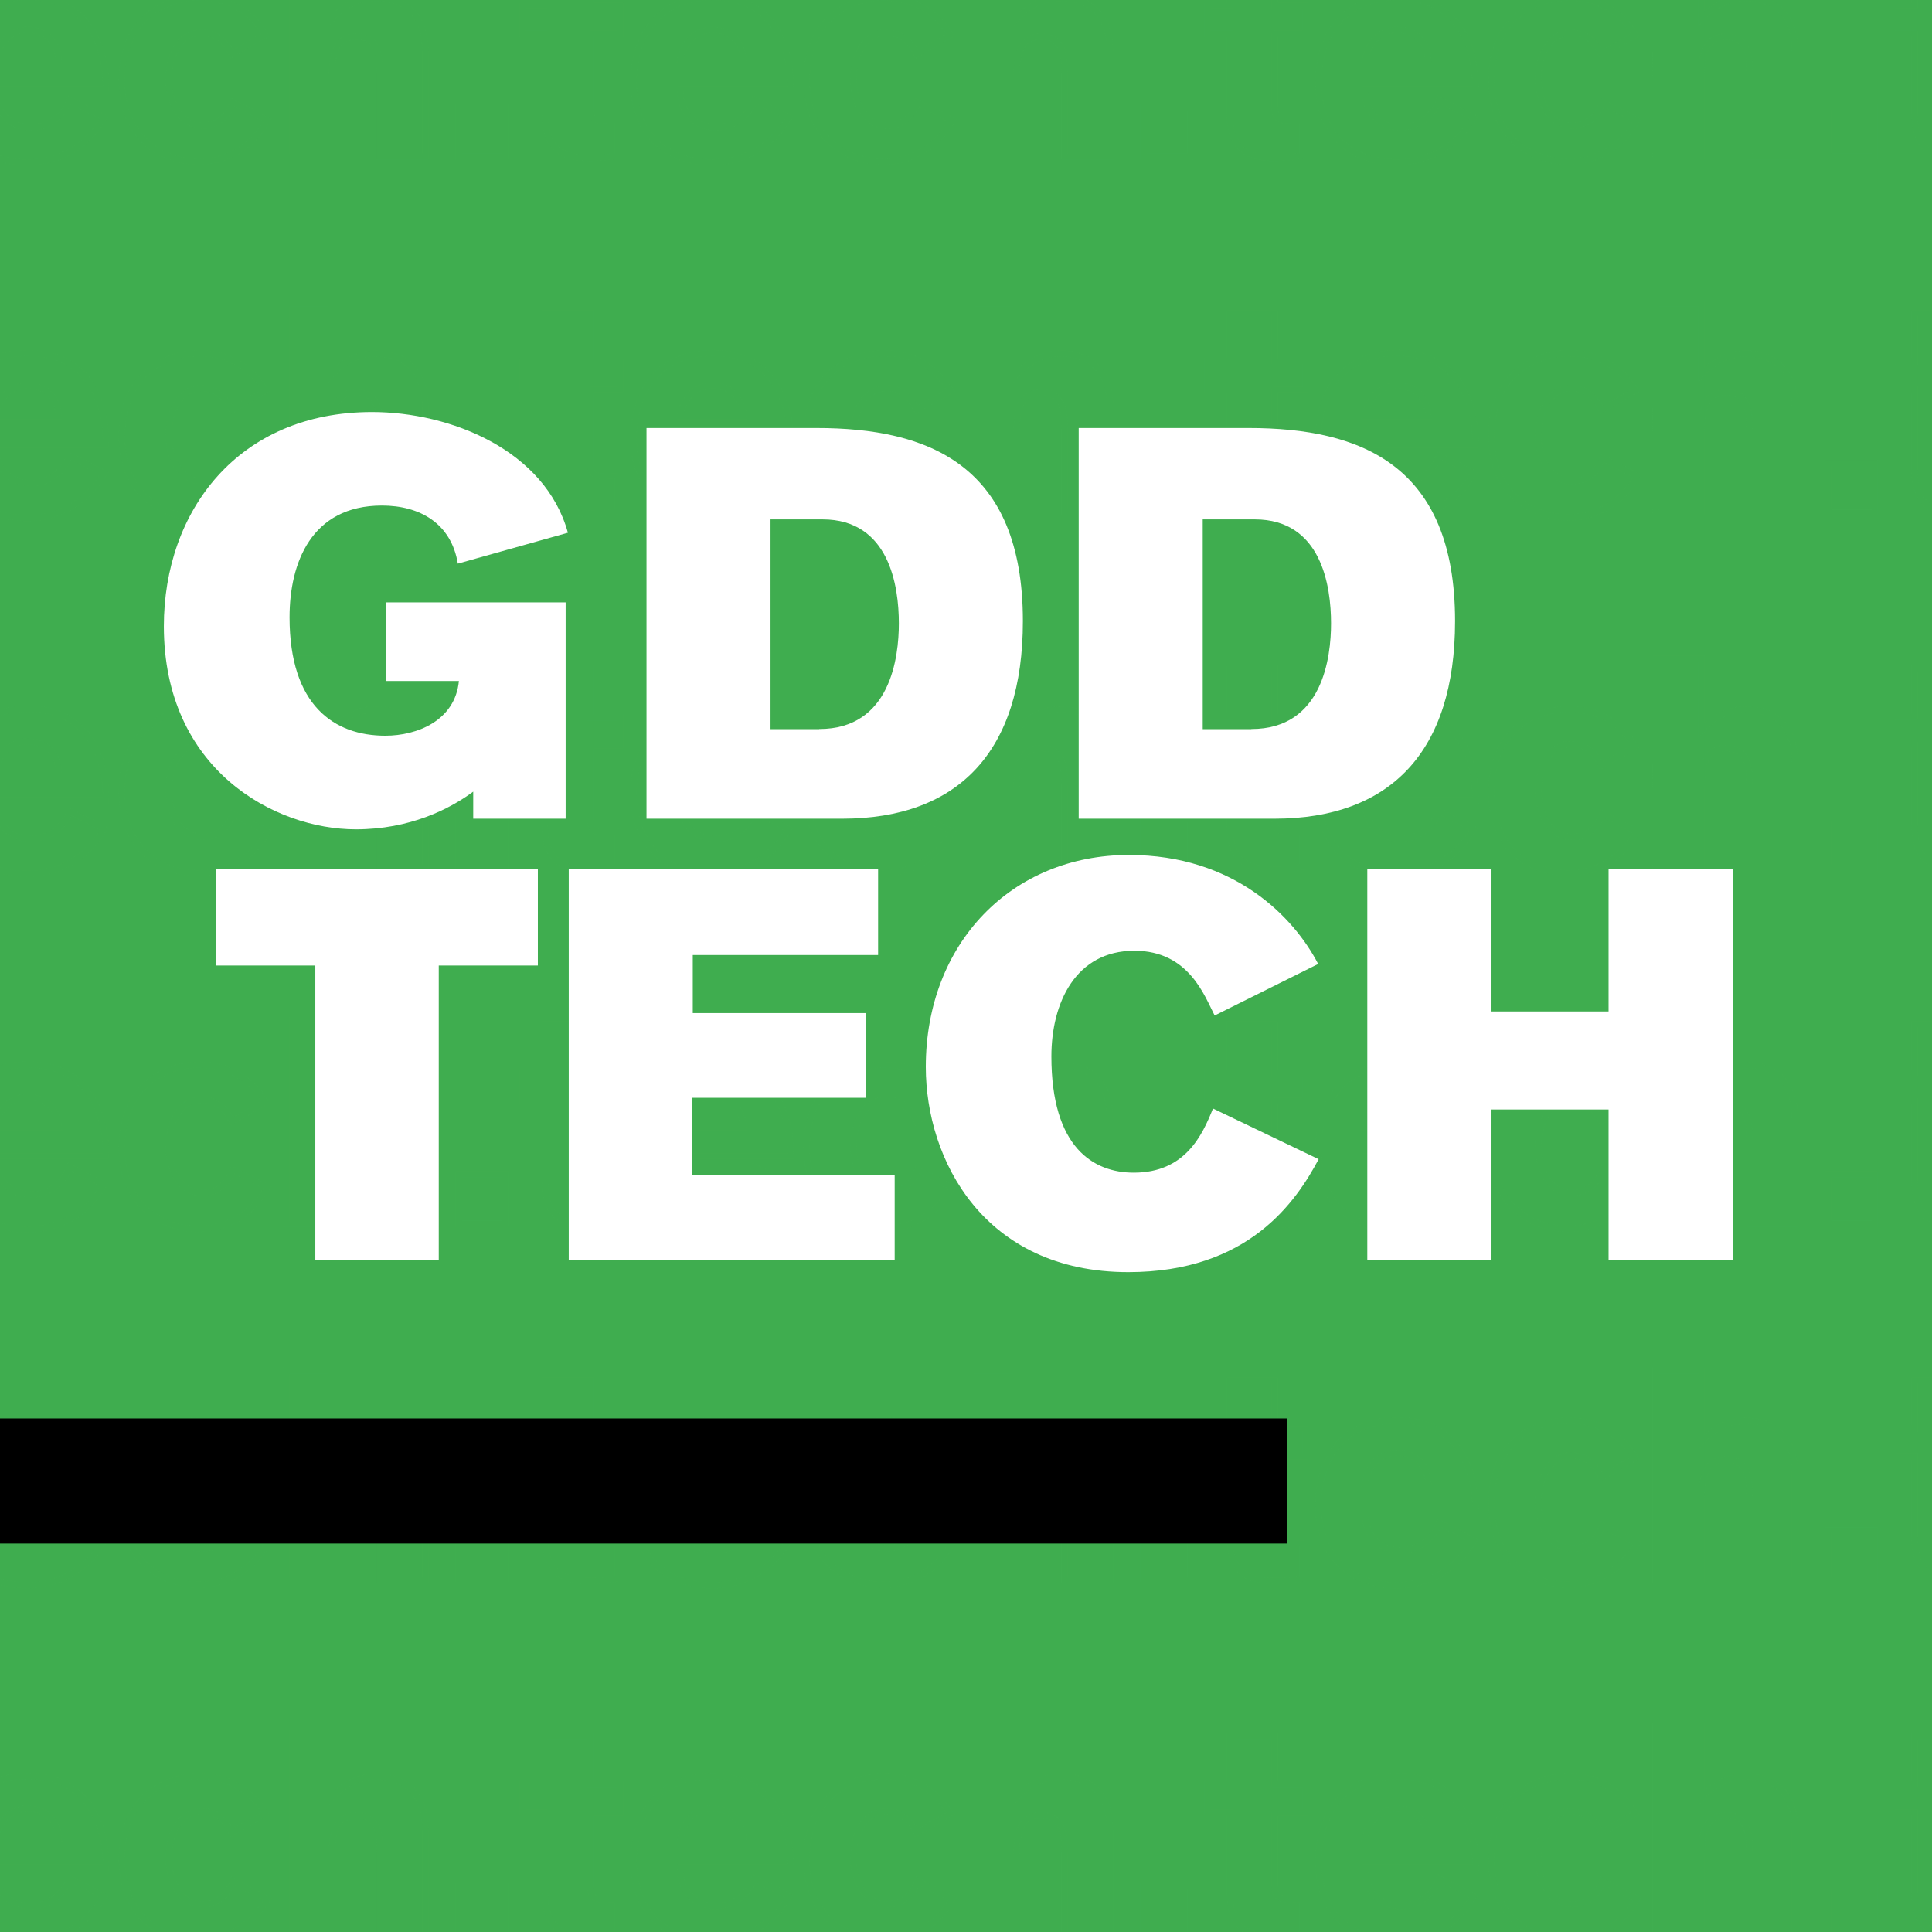 <?xml version="1.0" encoding="utf-8"?>
<!-- Generator: Adobe Illustrator 25.0.1, SVG Export Plug-In . SVG Version: 6.00 Build 0)  -->
<svg version="1.1" id="Layer_1" xmlns="http://www.w3.org/2000/svg" xmlns:xlink="http://www.w3.org/1999/xlink" x="0px" y="0px"
	 viewBox="0 0 162 162" style="enable-background:new 0 0 162 162;" xml:space="preserve">
<style type="text/css">
	.st0{fill:#3FAD4F;}
	.st1{opacity:0.5;}
	.st2{fill:none;stroke:#3FAD4F;stroke-width:0.5;stroke-miterlimit:10;}
	.st3{fill:#FFFFFF;}
</style>
<rect x="-2.07" y="-2.07" class="st0" width="166.14" height="166.14"/>
<g class="st1">
	<path class="st2" d="M-18.99,13.14V8.99h3.93v4.15H-18.99z"/>
	<path class="st2" d="M-7.95,2.82v6.21c0,0.87,0.4,1.07,0.99,1.07c0.27,0,1.34-0.02,1.34-0.02v2.96c-0.25,0.05-1.02,0.2-2.41,0.2
		c-2.09,0-3.7-0.65-3.7-3.68V2.8h-1.89V0.46h1.89v-4.05h3.78v4.08h2.54v2.34H-7.95z"/>
	<path class="st2" d="M-0.39,7.45V7.6c0,1.74,1.19,3.08,2.96,3.08c1.81,0,2.88-1.24,3.28-2.31l2.88,1.49
		c-1.47,2.46-3.78,3.75-6.46,3.75c-3.95,0-6.56-2.51-6.56-6.71c0-3.26,1.59-7.13,6.66-7.13c4.87,0,6.51,3.9,6.51,7.51v0.17H-0.39z
		 M4.93,5.06C4.88,3.62,3.91,2.5,2.34,2.5c-1.81,0-2.56,1.52-2.73,2.56H4.93z"/>
	<path class="st2" d="M22.43,10.08c-1.47,2.56-3.78,3.48-5.77,3.48c-3.03,0-6.44-1.94-6.44-6.81c0-5.19,3.58-6.96,6.51-6.96
		c1.17,0,3.73,0.25,5.54,3.13l-2.83,1.62c-0.35-0.72-1.04-1.81-2.54-1.81c-2.04,0-2.76,2.34-2.76,3.9c0,1.64,0.77,3.9,2.88,3.9
		c1.49,0,2.24-1.12,2.51-1.94L22.43,10.08z"/>
	<path class="st2" d="M31.85,13.14V6.13c0-1.34-0.07-3.06-1.96-3.06c-1.59,0-2.06,1.19-2.06,3.23v6.84h-3.83V-4.41h3.83v5.97
		c1.42-1.57,2.96-1.74,3.7-1.74c2.68,0,4.13,1.69,4.13,4.45v8.87H31.85z"/>
	<path class="st2" d="M38.44,13.14V8.99h3.93v4.15H38.44z"/>
	<path class="st2" d="M49.47,2.82v6.21c0,0.87,0.4,1.07,0.99,1.07c0.27,0,1.34-0.02,1.34-0.02v2.96c-0.25,0.05-1.02,0.2-2.41,0.2
		c-2.09,0-3.7-0.65-3.7-3.68V2.8h-1.89V0.46h1.89v-4.05h3.78v4.08h2.54v2.34H49.47z"/>
	<path class="st2" d="M57.03,7.45V7.6c0,1.74,1.19,3.08,2.96,3.08c1.81,0,2.88-1.24,3.28-2.31l2.88,1.49
		c-1.47,2.46-3.78,3.75-6.46,3.75c-3.95,0-6.56-2.51-6.56-6.71c0-3.26,1.59-7.13,6.66-7.13c4.87,0,6.51,3.9,6.51,7.51v0.17H57.03z
		 M62.35,5.06C62.3,3.62,61.33,2.5,59.77,2.5c-1.81,0-2.56,1.52-2.73,2.56H62.35z"/>
	<path class="st2" d="M79.85,10.08c-1.47,2.56-3.78,3.48-5.77,3.48c-3.03,0-6.44-1.94-6.44-6.81c0-5.19,3.58-6.96,6.51-6.96
		c1.17,0,3.73,0.25,5.54,3.13l-2.83,1.62c-0.35-0.72-1.04-1.81-2.54-1.81c-2.04,0-2.76,2.34-2.76,3.9c0,1.64,0.77,3.9,2.88,3.9
		c1.49,0,2.24-1.12,2.51-1.94L79.85,10.08z"/>
	<path class="st2" d="M89.27,13.14V6.13c0-1.34-0.07-3.06-1.96-3.06c-1.59,0-2.06,1.19-2.06,3.23v6.84h-3.83V-4.41h3.83v5.97
		c1.42-1.57,2.96-1.74,3.7-1.74c2.68,0,4.13,1.69,4.13,4.45v8.87H89.27z"/>
	<path class="st2" d="M95.86,13.14V8.99h3.93v4.15H95.86z"/>
	<path class="st2" d="M106.9,2.82v6.21c0,0.87,0.4,1.07,0.99,1.07c0.27,0,1.34-0.02,1.34-0.02v2.96c-0.25,0.05-1.02,0.2-2.41,0.2
		c-2.09,0-3.7-0.65-3.7-3.68V2.8h-1.89V0.46h1.89v-4.05h3.78v4.08h2.54v2.34H106.9z"/>
	<path class="st2" d="M114.45,7.45V7.6c0,1.74,1.19,3.08,2.96,3.08c1.81,0,2.88-1.24,3.28-2.31l2.88,1.49
		c-1.47,2.46-3.78,3.75-6.46,3.75c-3.95,0-6.56-2.51-6.56-6.71c0-3.26,1.59-7.13,6.66-7.13c4.87,0,6.51,3.9,6.51,7.51v0.17H114.45z
		 M119.77,5.06c-0.05-1.44-1.02-2.56-2.59-2.56c-1.81,0-2.56,1.52-2.73,2.56H119.77z"/>
	<path class="st2" d="M137.27,10.08c-1.47,2.56-3.78,3.48-5.77,3.48c-3.03,0-6.44-1.94-6.44-6.81c0-5.19,3.58-6.96,6.51-6.96
		c1.17,0,3.73,0.25,5.54,3.13l-2.83,1.62c-0.35-0.72-1.04-1.81-2.54-1.81c-2.04,0-2.76,2.34-2.76,3.9c0,1.64,0.77,3.9,2.88,3.9
		c1.49,0,2.24-1.12,2.51-1.94L137.27,10.08z"/>
	<path class="st2" d="M146.7,13.14V6.13c0-1.34-0.07-3.06-1.96-3.06c-1.59,0-2.06,1.19-2.06,3.23v6.84h-3.83V-4.41h3.83v5.97
		c1.42-1.57,2.96-1.74,3.7-1.74c2.68,0,4.13,1.69,4.13,4.45v8.87H146.7z"/>
	<path class="st2" d="M153.28,13.14V8.99h3.93v4.15H153.28z"/>
	<path class="st2" d="M164.32,2.82v6.21c0,0.87,0.4,1.07,0.99,1.07c0.27,0,1.34-0.02,1.34-0.02v2.96c-0.25,0.05-1.02,0.2-2.41,0.2
		c-2.09,0-3.7-0.65-3.7-3.68V2.8h-1.89V0.46h1.89v-4.05h3.78v4.08h2.54v2.34H164.32z"/>
	<path class="st2" d="M171.88,7.45V7.6c0,1.74,1.19,3.08,2.96,3.08c1.81,0,2.88-1.24,3.28-2.31L181,9.86
		c-1.47,2.46-3.78,3.75-6.46,3.75c-3.95,0-6.56-2.51-6.56-6.71c0-3.26,1.59-7.13,6.66-7.13c4.87,0,6.51,3.9,6.51,7.51v0.17H171.88z
		 M177.2,5.06c-0.05-1.44-1.02-2.56-2.59-2.56c-1.81,0-2.56,1.52-2.73,2.56H177.2z"/>
	<path class="st2" d="M194.7,10.08c-1.47,2.56-3.78,3.48-5.77,3.48c-3.03,0-6.44-1.94-6.44-6.81c0-5.19,3.58-6.96,6.51-6.96
		c1.17,0,3.73,0.25,5.54,3.13l-2.83,1.62c-0.35-0.72-1.04-1.81-2.54-1.81c-2.04,0-2.76,2.34-2.76,3.9c0,1.64,0.77,3.9,2.88,3.9
		c1.49,0,2.24-1.12,2.51-1.94L194.7,10.08z"/>
	<path class="st2" d="M204.12,13.14V6.13c0-1.34-0.07-3.06-1.96-3.06c-1.59,0-2.06,1.19-2.06,3.23v6.84h-3.83V-4.41h3.83v5.97
		c1.42-1.57,2.96-1.74,3.7-1.74c2.68,0,4.13,1.69,4.13,4.45v8.87H204.12z"/>
	<path class="st2" d="M-18.99,42.97v-4.15h3.93v4.15H-18.99z"/>
	<path class="st2" d="M-7.95,32.65v6.21c0,0.87,0.4,1.07,0.99,1.07c0.27,0,1.34-0.02,1.34-0.02v2.96c-0.25,0.05-1.02,0.2-2.41,0.2
		c-2.09,0-3.7-0.65-3.7-3.68v-6.76h-1.89v-2.34h1.89v-4.05h3.78v4.08h2.54v2.34H-7.95z"/>
	<path class="st2" d="M-0.39,37.28v0.15c0,1.74,1.19,3.08,2.96,3.08c1.81,0,2.88-1.24,3.28-2.31l2.88,1.49
		c-1.47,2.46-3.78,3.75-6.46,3.75c-3.95,0-6.56-2.51-6.56-6.71c0-3.26,1.59-7.13,6.66-7.13c4.87,0,6.51,3.9,6.51,7.51v0.17H-0.39z
		 M4.93,34.89c-0.05-1.44-1.02-2.56-2.59-2.56c-1.81,0-2.56,1.52-2.73,2.56H4.93z"/>
	<path class="st2" d="M22.43,39.91c-1.47,2.56-3.78,3.48-5.77,3.48c-3.03,0-6.44-1.94-6.44-6.81c0-5.19,3.58-6.96,6.51-6.96
		c1.17,0,3.73,0.25,5.54,3.13l-2.83,1.62c-0.35-0.72-1.04-1.81-2.54-1.81c-2.04,0-2.76,2.34-2.76,3.9c0,1.64,0.77,3.9,2.88,3.9
		c1.49,0,2.24-1.12,2.51-1.94L22.43,39.91z"/>
	<path class="st2" d="M31.85,42.97v-7.01c0-1.34-0.07-3.06-1.96-3.06c-1.59,0-2.06,1.19-2.06,3.23v6.84h-3.83V25.42h3.83v5.97
		c1.42-1.57,2.96-1.74,3.7-1.74c2.68,0,4.13,1.69,4.13,4.45v8.87H31.85z"/>
	<path class="st2" d="M38.44,42.97v-4.15h3.93v4.15H38.44z"/>
	<path class="st2" d="M49.47,32.65v6.21c0,0.87,0.4,1.07,0.99,1.07c0.27,0,1.34-0.02,1.34-0.02v2.96c-0.25,0.05-1.02,0.2-2.41,0.2
		c-2.09,0-3.7-0.65-3.7-3.68v-6.76h-1.89v-2.34h1.89v-4.05h3.78v4.08h2.54v2.34H49.47z"/>
	<path class="st2" d="M57.03,37.28v0.15c0,1.74,1.19,3.08,2.96,3.08c1.81,0,2.88-1.24,3.28-2.31l2.88,1.49
		c-1.47,2.46-3.78,3.75-6.46,3.75c-3.95,0-6.56-2.51-6.56-6.71c0-3.26,1.59-7.13,6.66-7.13c4.87,0,6.51,3.9,6.51,7.51v0.17H57.03z
		 M62.35,34.89c-0.05-1.44-1.02-2.56-2.59-2.56c-1.81,0-2.56,1.52-2.73,2.56H62.35z"/>
	<path class="st2" d="M79.85,39.91c-1.47,2.56-3.78,3.48-5.77,3.48c-3.03,0-6.44-1.94-6.44-6.81c0-5.19,3.58-6.96,6.51-6.96
		c1.17,0,3.73,0.25,5.54,3.13l-2.83,1.62c-0.35-0.72-1.04-1.81-2.54-1.81c-2.04,0-2.76,2.34-2.76,3.9c0,1.64,0.77,3.9,2.88,3.9
		c1.49,0,2.24-1.12,2.51-1.94L79.85,39.91z"/>
	<path class="st2" d="M89.27,42.97v-7.01c0-1.34-0.07-3.06-1.96-3.06c-1.59,0-2.06,1.19-2.06,3.23v6.84h-3.83V25.42h3.83v5.97
		c1.42-1.57,2.96-1.74,3.7-1.74c2.68,0,4.13,1.69,4.13,4.45v8.87H89.27z"/>
	<path class="st2" d="M95.86,42.97v-4.15h3.93v4.15H95.86z"/>
	<path class="st2" d="M106.9,32.65v6.21c0,0.87,0.4,1.07,0.99,1.07c0.27,0,1.34-0.02,1.34-0.02v2.96c-0.25,0.05-1.02,0.2-2.41,0.2
		c-2.09,0-3.7-0.65-3.7-3.68v-6.76h-1.89v-2.34h1.89v-4.05h3.78v4.08h2.54v2.34H106.9z"/>
	<path class="st2" d="M114.45,37.28v0.15c0,1.74,1.19,3.08,2.96,3.08c1.81,0,2.88-1.24,3.28-2.31l2.88,1.49
		c-1.47,2.46-3.78,3.75-6.46,3.75c-3.95,0-6.56-2.51-6.56-6.71c0-3.26,1.59-7.13,6.66-7.13c4.87,0,6.51,3.9,6.51,7.51v0.17H114.45z
		 M119.77,34.89c-0.05-1.44-1.02-2.56-2.59-2.56c-1.81,0-2.56,1.52-2.73,2.56H119.77z"/>
	<path class="st2" d="M137.27,39.91c-1.47,2.56-3.78,3.48-5.77,3.48c-3.03,0-6.44-1.94-6.44-6.81c0-5.19,3.58-6.96,6.51-6.96
		c1.17,0,3.73,0.25,5.54,3.13l-2.83,1.62c-0.35-0.72-1.04-1.81-2.54-1.81c-2.04,0-2.76,2.34-2.76,3.9c0,1.64,0.77,3.9,2.88,3.9
		c1.49,0,2.24-1.12,2.51-1.94L137.27,39.91z"/>
	<path class="st2" d="M146.7,42.97v-7.01c0-1.34-0.07-3.06-1.96-3.06c-1.59,0-2.06,1.19-2.06,3.23v6.84h-3.83V25.42h3.83v5.97
		c1.42-1.57,2.96-1.74,3.7-1.74c2.68,0,4.13,1.69,4.13,4.45v8.87H146.7z"/>
	<path class="st2" d="M153.28,42.97v-4.15h3.93v4.15H153.28z"/>
	<path class="st2" d="M164.32,32.65v6.21c0,0.87,0.4,1.07,0.99,1.07c0.27,0,1.34-0.02,1.34-0.02v2.96c-0.25,0.05-1.02,0.2-2.41,0.2
		c-2.09,0-3.7-0.65-3.7-3.68v-6.76h-1.89v-2.34h1.89v-4.05h3.78v4.08h2.54v2.34H164.32z"/>
	<path class="st2" d="M171.88,37.28v0.15c0,1.74,1.19,3.08,2.96,3.08c1.81,0,2.88-1.24,3.28-2.31l2.88,1.49
		c-1.47,2.46-3.78,3.75-6.46,3.75c-3.95,0-6.56-2.51-6.56-6.71c0-3.26,1.59-7.13,6.66-7.13c4.87,0,6.51,3.9,6.51,7.51v0.17H171.88z
		 M177.2,34.89c-0.05-1.44-1.02-2.56-2.59-2.56c-1.81,0-2.56,1.52-2.73,2.56H177.2z"/>
	<path class="st2" d="M194.7,39.91c-1.47,2.56-3.78,3.48-5.77,3.48c-3.03,0-6.44-1.94-6.44-6.81c0-5.19,3.58-6.96,6.51-6.96
		c1.17,0,3.73,0.25,5.54,3.13l-2.83,1.62c-0.35-0.72-1.04-1.81-2.54-1.81c-2.04,0-2.76,2.34-2.76,3.9c0,1.64,0.77,3.9,2.88,3.9
		c1.49,0,2.24-1.12,2.51-1.94L194.7,39.91z"/>
	<path class="st2" d="M204.12,42.97v-7.01c0-1.34-0.07-3.06-1.96-3.06c-1.59,0-2.06,1.19-2.06,3.23v6.84h-3.83V25.42h3.83v5.97
		c1.42-1.57,2.96-1.74,3.7-1.74c2.68,0,4.13,1.69,4.13,4.45v8.87H204.12z"/>
	<path class="st2" d="M-18.99,72.8v-4.15h3.93v4.15H-18.99z"/>
	<path class="st2" d="M-7.95,62.48v6.21c0,0.87,0.4,1.07,0.99,1.07c0.27,0,1.34-0.02,1.34-0.02v2.96c-0.25,0.05-1.02,0.2-2.41,0.2
		c-2.09,0-3.7-0.65-3.7-3.68v-6.76h-1.89v-2.34h1.89v-4.05h3.78v4.08h2.54v2.34H-7.95z"/>
	<path class="st2" d="M-0.39,67.11v0.15c0,1.74,1.19,3.08,2.96,3.08c1.81,0,2.88-1.24,3.28-2.31l2.88,1.49
		c-1.47,2.46-3.78,3.75-6.46,3.75c-3.95,0-6.56-2.51-6.56-6.71c0-3.26,1.59-7.13,6.66-7.13c4.87,0,6.51,3.9,6.51,7.51v0.17H-0.39z
		 M4.93,64.72c-0.05-1.44-1.02-2.56-2.59-2.56c-1.81,0-2.56,1.52-2.73,2.56H4.93z"/>
	<path class="st2" d="M22.43,69.74c-1.47,2.56-3.78,3.48-5.77,3.48c-3.03,0-6.44-1.94-6.44-6.81c0-5.19,3.58-6.96,6.51-6.96
		c1.17,0,3.73,0.25,5.54,3.13l-2.83,1.62c-0.35-0.72-1.04-1.81-2.54-1.81c-2.04,0-2.76,2.34-2.76,3.9c0,1.64,0.77,3.9,2.88,3.9
		c1.49,0,2.24-1.12,2.51-1.94L22.43,69.74z"/>
	<path class="st2" d="M31.85,72.8v-7.01c0-1.34-0.07-3.06-1.96-3.06c-1.59,0-2.06,1.19-2.06,3.23v6.84h-3.83V55.25h3.83v5.97
		c1.42-1.57,2.96-1.74,3.7-1.74c2.68,0,4.13,1.69,4.13,4.45v8.87H31.85z"/>
	<path class="st2" d="M38.44,72.8v-4.15h3.93v4.15H38.44z"/>
	<path class="st2" d="M49.47,62.48v6.21c0,0.87,0.4,1.07,0.99,1.07c0.27,0,1.34-0.02,1.34-0.02v2.96c-0.25,0.05-1.02,0.2-2.41,0.2
		c-2.09,0-3.7-0.65-3.7-3.68v-6.76h-1.89v-2.34h1.89v-4.05h3.78v4.08h2.54v2.34H49.47z"/>
	<path class="st2" d="M57.03,67.11v0.15c0,1.74,1.19,3.08,2.96,3.08c1.81,0,2.88-1.24,3.28-2.31l2.88,1.49
		c-1.47,2.46-3.78,3.75-6.46,3.75c-3.95,0-6.56-2.51-6.56-6.71c0-3.26,1.59-7.13,6.66-7.13c4.87,0,6.51,3.9,6.51,7.51v0.17H57.03z
		 M62.35,64.72c-0.05-1.44-1.02-2.56-2.59-2.56c-1.81,0-2.56,1.52-2.73,2.56H62.35z"/>
	<path class="st2" d="M79.85,69.74c-1.47,2.56-3.78,3.48-5.77,3.48c-3.03,0-6.44-1.94-6.44-6.81c0-5.19,3.58-6.96,6.51-6.96
		c1.17,0,3.73,0.25,5.54,3.13l-2.83,1.62c-0.35-0.72-1.04-1.81-2.54-1.81c-2.04,0-2.76,2.34-2.76,3.9c0,1.64,0.77,3.9,2.88,3.9
		c1.49,0,2.24-1.12,2.51-1.94L79.85,69.74z"/>
	<path class="st2" d="M89.27,72.8v-7.01c0-1.34-0.07-3.06-1.96-3.06c-1.59,0-2.06,1.19-2.06,3.23v6.84h-3.83V55.25h3.83v5.97
		c1.42-1.57,2.96-1.74,3.7-1.74c2.68,0,4.13,1.69,4.13,4.45v8.87H89.27z"/>
	<path class="st2" d="M95.86,72.8v-4.15h3.93v4.15H95.86z"/>
	<path class="st2" d="M106.9,62.48v6.21c0,0.87,0.4,1.07,0.99,1.07c0.27,0,1.34-0.02,1.34-0.02v2.96c-0.25,0.05-1.02,0.2-2.41,0.2
		c-2.09,0-3.7-0.65-3.7-3.68v-6.76h-1.89v-2.34h1.89v-4.05h3.78v4.08h2.54v2.34H106.9z"/>
	<path class="st2" d="M114.45,67.11v0.15c0,1.74,1.19,3.08,2.96,3.08c1.81,0,2.88-1.24,3.28-2.31l2.88,1.49
		c-1.47,2.46-3.78,3.75-6.46,3.75c-3.95,0-6.56-2.51-6.56-6.71c0-3.26,1.59-7.13,6.66-7.13c4.87,0,6.51,3.9,6.51,7.51v0.17H114.45z
		 M119.77,64.72c-0.05-1.44-1.02-2.56-2.59-2.56c-1.81,0-2.56,1.52-2.73,2.56H119.77z"/>
	<path class="st2" d="M137.27,69.74c-1.47,2.56-3.78,3.48-5.77,3.48c-3.03,0-6.44-1.94-6.44-6.81c0-5.19,3.58-6.96,6.51-6.96
		c1.17,0,3.73,0.25,5.54,3.13l-2.83,1.62c-0.35-0.72-1.04-1.81-2.54-1.81c-2.04,0-2.76,2.34-2.76,3.9c0,1.64,0.77,3.9,2.88,3.9
		c1.49,0,2.24-1.12,2.51-1.94L137.27,69.74z"/>
	<path class="st2" d="M146.7,72.8v-7.01c0-1.34-0.07-3.06-1.96-3.06c-1.59,0-2.06,1.19-2.06,3.23v6.84h-3.83V55.25h3.83v5.97
		c1.42-1.57,2.96-1.74,3.7-1.74c2.68,0,4.13,1.69,4.13,4.45v8.87H146.7z"/>
	<path class="st2" d="M153.28,72.8v-4.15h3.93v4.15H153.28z"/>
	<path class="st2" d="M164.32,62.48v6.21c0,0.87,0.4,1.07,0.99,1.07c0.27,0,1.34-0.02,1.34-0.02v2.96c-0.25,0.05-1.02,0.2-2.41,0.2
		c-2.09,0-3.7-0.65-3.7-3.68v-6.76h-1.89v-2.34h1.89v-4.05h3.78v4.08h2.54v2.34H164.32z"/>
	<path class="st2" d="M171.88,67.11v0.15c0,1.74,1.19,3.08,2.96,3.08c1.81,0,2.88-1.24,3.28-2.31l2.88,1.49
		c-1.47,2.46-3.78,3.75-6.46,3.75c-3.95,0-6.56-2.51-6.56-6.71c0-3.26,1.59-7.13,6.66-7.13c4.87,0,6.51,3.9,6.51,7.51v0.17H171.88z
		 M177.2,64.72c-0.05-1.44-1.02-2.56-2.59-2.56c-1.81,0-2.56,1.52-2.73,2.56H177.2z"/>
	<path class="st2" d="M194.7,69.74c-1.47,2.56-3.78,3.48-5.77,3.48c-3.03,0-6.44-1.94-6.44-6.81c0-5.19,3.58-6.96,6.51-6.96
		c1.17,0,3.73,0.25,5.54,3.13l-2.83,1.62c-0.35-0.72-1.04-1.81-2.54-1.81c-2.04,0-2.76,2.34-2.76,3.9c0,1.64,0.77,3.9,2.88,3.9
		c1.49,0,2.24-1.12,2.51-1.94L194.7,69.74z"/>
	<path class="st2" d="M204.12,72.8v-7.01c0-1.34-0.07-3.06-1.96-3.06c-1.59,0-2.06,1.19-2.06,3.23v6.84h-3.83V55.25h3.83v5.97
		c1.42-1.57,2.96-1.74,3.7-1.74c2.68,0,4.13,1.69,4.13,4.45v8.87H204.12z"/>
	<path class="st2" d="M-18.99,102.63v-4.15h3.93v4.15H-18.99z"/>
	<path class="st2" d="M-7.95,92.31v6.21c0,0.87,0.4,1.07,0.99,1.07c0.27,0,1.34-0.02,1.34-0.02v2.96c-0.25,0.05-1.02,0.2-2.41,0.2
		c-2.09,0-3.7-0.65-3.7-3.68v-6.76h-1.89v-2.34h1.89V85.9h3.78v4.08h2.54v2.34H-7.95z"/>
	<path class="st2" d="M-0.39,96.94v0.15c0,1.74,1.19,3.08,2.96,3.08c1.81,0,2.88-1.24,3.28-2.31l2.88,1.49
		c-1.47,2.46-3.78,3.75-6.46,3.75c-3.95,0-6.56-2.51-6.56-6.71c0-3.26,1.59-7.13,6.66-7.13c4.87,0,6.51,3.9,6.51,7.51v0.17H-0.39z
		 M4.93,94.55c-0.05-1.44-1.02-2.56-2.59-2.56c-1.81,0-2.56,1.52-2.73,2.56H4.93z"/>
	<path class="st2" d="M22.43,99.57c-1.47,2.56-3.78,3.48-5.77,3.48c-3.03,0-6.44-1.94-6.44-6.81c0-5.19,3.58-6.96,6.51-6.96
		c1.17,0,3.73,0.25,5.54,3.13l-2.83,1.62c-0.35-0.72-1.04-1.81-2.54-1.81c-2.04,0-2.76,2.34-2.76,3.9c0,1.64,0.77,3.9,2.88,3.9
		c1.49,0,2.24-1.12,2.51-1.94L22.43,99.57z"/>
	<path class="st2" d="M31.85,102.63v-7.01c0-1.34-0.07-3.06-1.96-3.06c-1.59,0-2.06,1.19-2.06,3.23v6.84h-3.83V85.08h3.83v5.97
		c1.42-1.57,2.96-1.74,3.7-1.74c2.68,0,4.13,1.69,4.13,4.45v8.87H31.85z"/>
	<path class="st2" d="M38.44,102.63v-4.15h3.93v4.15H38.44z"/>
	<path class="st2" d="M49.47,92.31v6.21c0,0.87,0.4,1.07,0.99,1.07c0.27,0,1.34-0.02,1.34-0.02v2.96c-0.25,0.05-1.02,0.2-2.41,0.2
		c-2.09,0-3.7-0.65-3.7-3.68v-6.76h-1.89v-2.34h1.89V85.9h3.78v4.08h2.54v2.34H49.47z"/>
	<path class="st2" d="M57.03,96.94v0.15c0,1.74,1.19,3.08,2.96,3.08c1.81,0,2.88-1.24,3.28-2.31l2.88,1.49
		c-1.47,2.46-3.78,3.75-6.46,3.75c-3.95,0-6.56-2.51-6.56-6.71c0-3.26,1.59-7.13,6.66-7.13c4.87,0,6.51,3.9,6.51,7.51v0.17H57.03z
		 M62.35,94.55c-0.05-1.44-1.02-2.56-2.59-2.56c-1.81,0-2.56,1.52-2.73,2.56H62.35z"/>
	<path class="st2" d="M79.85,99.57c-1.47,2.56-3.78,3.48-5.77,3.48c-3.03,0-6.44-1.94-6.44-6.81c0-5.19,3.58-6.96,6.51-6.96
		c1.17,0,3.73,0.25,5.54,3.13l-2.83,1.62c-0.35-0.72-1.04-1.81-2.54-1.81c-2.04,0-2.76,2.34-2.76,3.9c0,1.64,0.77,3.9,2.88,3.9
		c1.49,0,2.24-1.12,2.51-1.94L79.85,99.57z"/>
	<path class="st2" d="M89.27,102.63v-7.01c0-1.34-0.07-3.06-1.96-3.06c-1.59,0-2.06,1.19-2.06,3.23v6.84h-3.83V85.08h3.83v5.97
		c1.42-1.57,2.96-1.74,3.7-1.74c2.68,0,4.13,1.69,4.13,4.45v8.87H89.27z"/>
	<path class="st2" d="M95.86,102.63v-4.15h3.93v4.15H95.86z"/>
	<path class="st2" d="M106.9,92.31v6.21c0,0.87,0.4,1.07,0.99,1.07c0.27,0,1.34-0.02,1.34-0.02v2.96c-0.25,0.05-1.02,0.2-2.41,0.2
		c-2.09,0-3.7-0.65-3.7-3.68v-6.76h-1.89v-2.34h1.89V85.9h3.78v4.08h2.54v2.34H106.9z"/>
	<path class="st2" d="M114.45,96.94v0.15c0,1.74,1.19,3.08,2.96,3.08c1.81,0,2.88-1.24,3.28-2.31l2.88,1.49
		c-1.47,2.46-3.78,3.75-6.46,3.75c-3.95,0-6.56-2.51-6.56-6.71c0-3.26,1.59-7.13,6.66-7.13c4.87,0,6.51,3.9,6.51,7.51v0.17H114.45z
		 M119.77,94.55c-0.05-1.44-1.02-2.56-2.59-2.56c-1.81,0-2.56,1.52-2.73,2.56H119.77z"/>
	<path class="st2" d="M137.27,99.57c-1.47,2.56-3.78,3.48-5.77,3.48c-3.03,0-6.44-1.94-6.44-6.81c0-5.19,3.58-6.96,6.51-6.96
		c1.17,0,3.73,0.25,5.54,3.13l-2.83,1.62c-0.35-0.72-1.04-1.81-2.54-1.81c-2.04,0-2.76,2.34-2.76,3.9c0,1.64,0.77,3.9,2.88,3.9
		c1.49,0,2.24-1.12,2.51-1.94L137.27,99.57z"/>
	<path class="st2" d="M146.7,102.63v-7.01c0-1.34-0.07-3.06-1.96-3.06c-1.59,0-2.06,1.19-2.06,3.23v6.84h-3.83V85.08h3.83v5.97
		c1.42-1.57,2.96-1.74,3.7-1.74c2.68,0,4.13,1.69,4.13,4.45v8.87H146.7z"/>
	<path class="st2" d="M153.28,102.63v-4.15h3.93v4.15H153.28z"/>
	<path class="st2" d="M164.32,92.31v6.21c0,0.87,0.4,1.07,0.99,1.07c0.27,0,1.34-0.02,1.34-0.02v2.96c-0.25,0.05-1.02,0.2-2.41,0.2
		c-2.09,0-3.7-0.65-3.7-3.68v-6.76h-1.89v-2.34h1.89V85.9h3.78v4.08h2.54v2.34H164.32z"/>
	<path class="st2" d="M171.88,96.94v0.15c0,1.74,1.19,3.08,2.96,3.08c1.81,0,2.88-1.24,3.28-2.31l2.88,1.49
		c-1.47,2.46-3.78,3.75-6.46,3.75c-3.95,0-6.56-2.51-6.56-6.71c0-3.26,1.59-7.13,6.66-7.13c4.87,0,6.51,3.9,6.51,7.51v0.17H171.88z
		 M177.2,94.55c-0.05-1.44-1.02-2.56-2.59-2.56c-1.81,0-2.56,1.52-2.73,2.56H177.2z"/>
	<path class="st2" d="M194.7,99.57c-1.47,2.56-3.78,3.48-5.77,3.48c-3.03,0-6.44-1.94-6.44-6.81c0-5.19,3.58-6.96,6.51-6.96
		c1.17,0,3.73,0.25,5.54,3.13l-2.83,1.62c-0.35-0.72-1.04-1.81-2.54-1.81c-2.04,0-2.76,2.34-2.76,3.9c0,1.64,0.77,3.9,2.88,3.9
		c1.49,0,2.24-1.12,2.51-1.94L194.7,99.57z"/>
	<path class="st2" d="M204.12,102.63v-7.01c0-1.34-0.07-3.06-1.96-3.06c-1.59,0-2.06,1.19-2.06,3.23v6.84h-3.83V85.08h3.83v5.97
		c1.42-1.57,2.96-1.74,3.7-1.74c2.68,0,4.13,1.69,4.13,4.45v8.87H204.12z"/>
	<path class="st2" d="M-18.99,132.46v-4.15h3.93v4.15H-18.99z"/>
	<path class="st2" d="M-7.95,122.14v6.21c0,0.87,0.4,1.07,0.99,1.07c0.27,0,1.34-0.02,1.34-0.02v2.96c-0.25,0.05-1.02,0.2-2.41,0.2
		c-2.09,0-3.7-0.65-3.7-3.68v-6.76h-1.89v-2.34h1.89v-4.05h3.78v4.08h2.54v2.34H-7.95z"/>
	<path class="st2" d="M-0.39,126.77v0.15c0,1.74,1.19,3.08,2.96,3.08c1.81,0,2.88-1.24,3.28-2.31l2.88,1.49
		c-1.47,2.46-3.78,3.75-6.46,3.75c-3.95,0-6.56-2.51-6.56-6.71c0-3.26,1.59-7.13,6.66-7.13c4.87,0,6.51,3.9,6.51,7.51v0.17H-0.39z
		 M4.93,124.38c-0.05-1.44-1.02-2.56-2.59-2.56c-1.81,0-2.56,1.52-2.73,2.56H4.93z"/>
	<path class="st2" d="M22.43,129.4c-1.47,2.56-3.78,3.48-5.77,3.48c-3.03,0-6.44-1.94-6.44-6.81c0-5.19,3.58-6.96,6.51-6.96
		c1.17,0,3.73,0.25,5.54,3.13l-2.83,1.62c-0.35-0.72-1.04-1.81-2.54-1.81c-2.04,0-2.76,2.34-2.76,3.9c0,1.64,0.77,3.9,2.88,3.9
		c1.49,0,2.24-1.12,2.51-1.94L22.43,129.4z"/>
	<path class="st2" d="M31.85,132.46v-7.01c0-1.34-0.07-3.06-1.96-3.06c-1.59,0-2.06,1.19-2.06,3.23v6.84h-3.83v-17.55h3.83v5.97
		c1.42-1.57,2.96-1.74,3.7-1.74c2.68,0,4.13,1.69,4.13,4.45v8.87H31.85z"/>
	<path class="st2" d="M38.44,132.46v-4.15h3.93v4.15H38.44z"/>
	<path class="st2" d="M49.47,122.14v6.21c0,0.87,0.4,1.07,0.99,1.07c0.27,0,1.34-0.02,1.34-0.02v2.96c-0.25,0.05-1.02,0.2-2.41,0.2
		c-2.09,0-3.7-0.65-3.7-3.68v-6.76h-1.89v-2.34h1.89v-4.05h3.78v4.08h2.54v2.34H49.47z"/>
	<path class="st2" d="M57.03,126.77v0.15c0,1.74,1.19,3.08,2.96,3.08c1.81,0,2.88-1.24,3.28-2.31l2.88,1.49
		c-1.47,2.46-3.78,3.75-6.46,3.75c-3.95,0-6.56-2.51-6.56-6.71c0-3.26,1.59-7.13,6.66-7.13c4.87,0,6.51,3.9,6.51,7.51v0.17H57.03z
		 M62.35,124.38c-0.05-1.44-1.02-2.56-2.59-2.56c-1.81,0-2.56,1.52-2.73,2.56H62.35z"/>
	<path class="st2" d="M79.85,129.4c-1.47,2.56-3.78,3.48-5.77,3.48c-3.03,0-6.44-1.94-6.44-6.81c0-5.19,3.58-6.96,6.51-6.96
		c1.17,0,3.73,0.25,5.54,3.13l-2.83,1.62c-0.35-0.72-1.04-1.81-2.54-1.81c-2.04,0-2.76,2.34-2.76,3.9c0,1.64,0.77,3.9,2.88,3.9
		c1.49,0,2.24-1.12,2.51-1.94L79.85,129.4z"/>
	<path class="st2" d="M89.27,132.46v-7.01c0-1.34-0.07-3.06-1.96-3.06c-1.59,0-2.06,1.19-2.06,3.23v6.84h-3.83v-17.55h3.83v5.97
		c1.42-1.57,2.96-1.74,3.7-1.74c2.68,0,4.13,1.69,4.13,4.45v8.87H89.27z"/>
	<path class="st2" d="M95.86,132.46v-4.15h3.93v4.15H95.86z"/>
	<path class="st2" d="M106.9,122.14v6.21c0,0.87,0.4,1.07,0.99,1.07c0.27,0,1.34-0.02,1.34-0.02v2.96c-0.25,0.05-1.02,0.2-2.41,0.2
		c-2.09,0-3.7-0.65-3.7-3.68v-6.76h-1.89v-2.34h1.89v-4.05h3.78v4.08h2.54v2.34H106.9z"/>
	<path class="st2" d="M114.45,126.77v0.15c0,1.74,1.19,3.08,2.96,3.08c1.81,0,2.88-1.24,3.28-2.31l2.88,1.49
		c-1.47,2.46-3.78,3.75-6.46,3.75c-3.95,0-6.56-2.51-6.56-6.71c0-3.26,1.59-7.13,6.66-7.13c4.87,0,6.51,3.9,6.51,7.51v0.17H114.45z
		 M119.77,124.38c-0.05-1.44-1.02-2.56-2.59-2.56c-1.81,0-2.56,1.52-2.73,2.56H119.77z"/>
	<path class="st2" d="M137.27,129.4c-1.47,2.56-3.78,3.48-5.77,3.48c-3.03,0-6.44-1.94-6.44-6.81c0-5.19,3.58-6.96,6.51-6.96
		c1.17,0,3.73,0.25,5.54,3.13l-2.83,1.62c-0.35-0.72-1.04-1.81-2.54-1.81c-2.04,0-2.76,2.34-2.76,3.9c0,1.64,0.77,3.9,2.88,3.9
		c1.49,0,2.24-1.12,2.51-1.94L137.27,129.4z"/>
	<path class="st2" d="M146.7,132.46v-7.01c0-1.34-0.07-3.06-1.96-3.06c-1.59,0-2.06,1.19-2.06,3.23v6.84h-3.83v-17.55h3.83v5.97
		c1.42-1.57,2.96-1.74,3.7-1.74c2.68,0,4.13,1.69,4.13,4.45v8.87H146.7z"/>
	<path class="st2" d="M153.28,132.46v-4.15h3.93v4.15H153.28z"/>
	<path class="st2" d="M164.32,122.14v6.21c0,0.87,0.4,1.07,0.99,1.07c0.27,0,1.34-0.02,1.34-0.02v2.96c-0.25,0.05-1.02,0.2-2.41,0.2
		c-2.09,0-3.7-0.65-3.7-3.68v-6.76h-1.89v-2.34h1.89v-4.05h3.78v4.08h2.54v2.34H164.32z"/>
	<path class="st2" d="M171.88,126.77v0.15c0,1.74,1.19,3.08,2.96,3.08c1.81,0,2.88-1.24,3.28-2.31l2.88,1.49
		c-1.47,2.46-3.78,3.75-6.46,3.75c-3.95,0-6.56-2.51-6.56-6.71c0-3.26,1.59-7.13,6.66-7.13c4.87,0,6.51,3.9,6.51,7.51v0.17H171.88z
		 M177.2,124.38c-0.05-1.44-1.02-2.56-2.59-2.56c-1.81,0-2.56,1.52-2.73,2.56H177.2z"/>
	<path class="st2" d="M194.7,129.4c-1.47,2.56-3.78,3.48-5.77,3.48c-3.03,0-6.44-1.94-6.44-6.81c0-5.19,3.58-6.96,6.51-6.96
		c1.17,0,3.73,0.25,5.54,3.13l-2.83,1.62c-0.35-0.72-1.04-1.81-2.54-1.81c-2.04,0-2.76,2.34-2.76,3.9c0,1.64,0.77,3.9,2.88,3.9
		c1.49,0,2.24-1.12,2.51-1.94L194.7,129.4z"/>
	<path class="st2" d="M204.12,132.46v-7.01c0-1.34-0.07-3.06-1.96-3.06c-1.59,0-2.06,1.19-2.06,3.23v6.84h-3.83v-17.55h3.83v5.97
		c1.42-1.57,2.96-1.74,3.7-1.74c2.68,0,4.13,1.69,4.13,4.45v8.87H204.12z"/>
	<path class="st2" d="M-18.99,162.29v-4.15h3.93v4.15H-18.99z"/>
	<path class="st2" d="M-7.95,151.97v6.21c0,0.87,0.4,1.07,0.99,1.07c0.27,0,1.34-0.02,1.34-0.02v2.96c-0.25,0.05-1.02,0.2-2.41,0.2
		c-2.09,0-3.7-0.65-3.7-3.68v-6.76h-1.89v-2.34h1.89v-4.05h3.78v4.08h2.54v2.34H-7.95z"/>
	<path class="st2" d="M-0.39,156.6v0.15c0,1.74,1.19,3.08,2.96,3.08c1.81,0,2.88-1.24,3.28-2.31l2.88,1.49
		c-1.47,2.46-3.78,3.75-6.46,3.75c-3.95,0-6.56-2.51-6.56-6.71c0-3.26,1.59-7.13,6.66-7.13c4.87,0,6.51,3.9,6.51,7.51v0.17H-0.39z
		 M4.93,154.21c-0.05-1.44-1.02-2.56-2.59-2.56c-1.81,0-2.56,1.52-2.73,2.56H4.93z"/>
	<path class="st2" d="M22.43,159.23c-1.47,2.56-3.78,3.48-5.77,3.48c-3.03,0-6.44-1.94-6.44-6.81c0-5.19,3.58-6.96,6.51-6.96
		c1.17,0,3.73,0.25,5.54,3.13l-2.83,1.62c-0.35-0.72-1.04-1.81-2.54-1.81c-2.04,0-2.76,2.34-2.76,3.9c0,1.64,0.77,3.9,2.88,3.9
		c1.49,0,2.24-1.12,2.51-1.94L22.43,159.23z"/>
	<path class="st2" d="M31.85,162.29v-7.01c0-1.34-0.07-3.06-1.96-3.06c-1.59,0-2.06,1.19-2.06,3.23v6.84h-3.83v-17.55h3.83v5.97
		c1.42-1.57,2.96-1.74,3.7-1.74c2.68,0,4.13,1.69,4.13,4.45v8.87H31.85z"/>
	<path class="st2" d="M38.44,162.29v-4.15h3.93v4.15H38.44z"/>
	<path class="st2" d="M49.47,151.97v6.21c0,0.87,0.4,1.07,0.99,1.07c0.27,0,1.34-0.02,1.34-0.02v2.96c-0.25,0.05-1.02,0.2-2.41,0.2
		c-2.09,0-3.7-0.65-3.7-3.68v-6.76h-1.89v-2.34h1.89v-4.05h3.78v4.08h2.54v2.34H49.47z"/>
	<path class="st2" d="M57.03,156.6v0.15c0,1.74,1.19,3.08,2.96,3.08c1.81,0,2.88-1.24,3.28-2.31l2.88,1.49
		c-1.47,2.46-3.78,3.75-6.46,3.75c-3.95,0-6.56-2.51-6.56-6.71c0-3.26,1.59-7.13,6.66-7.13c4.87,0,6.51,3.9,6.51,7.51v0.17H57.03z
		 M62.35,154.21c-0.05-1.44-1.02-2.56-2.59-2.56c-1.81,0-2.56,1.52-2.73,2.56H62.35z"/>
	<path class="st2" d="M79.85,159.23c-1.47,2.56-3.78,3.48-5.77,3.48c-3.03,0-6.44-1.94-6.44-6.81c0-5.19,3.58-6.96,6.51-6.96
		c1.17,0,3.73,0.25,5.54,3.13l-2.83,1.62c-0.35-0.72-1.04-1.81-2.54-1.81c-2.04,0-2.76,2.34-2.76,3.9c0,1.64,0.77,3.9,2.88,3.9
		c1.49,0,2.24-1.12,2.51-1.94L79.85,159.23z"/>
	<path class="st2" d="M89.27,162.29v-7.01c0-1.34-0.07-3.06-1.96-3.06c-1.59,0-2.06,1.19-2.06,3.23v6.84h-3.83v-17.55h3.83v5.97
		c1.42-1.57,2.96-1.74,3.7-1.74c2.68,0,4.13,1.69,4.13,4.45v8.87H89.27z"/>
	<path class="st2" d="M95.86,162.29v-4.15h3.93v4.15H95.86z"/>
	<path class="st2" d="M106.9,151.97v6.21c0,0.87,0.4,1.07,0.99,1.07c0.27,0,1.34-0.02,1.34-0.02v2.96c-0.25,0.05-1.02,0.2-2.41,0.2
		c-2.09,0-3.7-0.65-3.7-3.68v-6.76h-1.89v-2.34h1.89v-4.05h3.78v4.08h2.54v2.34H106.9z"/>
	<path class="st2" d="M114.45,156.6v0.15c0,1.74,1.19,3.08,2.96,3.08c1.81,0,2.88-1.24,3.28-2.31l2.88,1.49
		c-1.47,2.46-3.78,3.75-6.46,3.75c-3.95,0-6.56-2.51-6.56-6.71c0-3.26,1.59-7.13,6.66-7.13c4.87,0,6.51,3.9,6.51,7.51v0.17H114.45z
		 M119.77,154.21c-0.05-1.44-1.02-2.56-2.59-2.56c-1.81,0-2.56,1.52-2.73,2.56H119.77z"/>
	<path class="st2" d="M137.27,159.23c-1.47,2.56-3.78,3.48-5.77,3.48c-3.03,0-6.44-1.94-6.44-6.81c0-5.19,3.58-6.96,6.51-6.96
		c1.17,0,3.73,0.25,5.54,3.13l-2.83,1.62c-0.35-0.72-1.04-1.81-2.54-1.81c-2.04,0-2.76,2.34-2.76,3.9c0,1.64,0.77,3.9,2.88,3.9
		c1.49,0,2.24-1.12,2.51-1.94L137.27,159.23z"/>
	<path class="st2" d="M146.7,162.29v-7.01c0-1.34-0.07-3.06-1.96-3.06c-1.59,0-2.06,1.19-2.06,3.23v6.84h-3.83v-17.55h3.83v5.97
		c1.42-1.57,2.96-1.74,3.7-1.74c2.68,0,4.13,1.69,4.13,4.45v8.87H146.7z"/>
	<path class="st2" d="M153.28,162.29v-4.15h3.93v4.15H153.28z"/>
	<path class="st2" d="M164.32,151.97v6.21c0,0.87,0.4,1.07,0.99,1.07c0.27,0,1.34-0.02,1.34-0.02v2.96c-0.25,0.05-1.02,0.2-2.41,0.2
		c-2.09,0-3.7-0.65-3.7-3.68v-6.76h-1.89v-2.34h1.89v-4.05h3.78v4.08h2.54v2.34H164.32z"/>
	<path class="st2" d="M171.88,156.6v0.15c0,1.74,1.19,3.08,2.96,3.08c1.81,0,2.88-1.24,3.28-2.31l2.88,1.49
		c-1.47,2.46-3.78,3.75-6.46,3.75c-3.95,0-6.56-2.51-6.56-6.71c0-3.26,1.59-7.13,6.66-7.13c4.87,0,6.51,3.9,6.51,7.51v0.17H171.88z
		 M177.2,154.21c-0.05-1.44-1.02-2.56-2.59-2.56c-1.81,0-2.56,1.52-2.73,2.56H177.2z"/>
	<path class="st2" d="M194.7,159.23c-1.47,2.56-3.78,3.48-5.77,3.48c-3.03,0-6.44-1.94-6.44-6.81c0-5.19,3.58-6.96,6.51-6.96
		c1.17,0,3.73,0.25,5.54,3.13l-2.83,1.62c-0.35-0.72-1.04-1.81-2.54-1.81c-2.04,0-2.76,2.34-2.76,3.9c0,1.64,0.77,3.9,2.88,3.9
		c1.49,0,2.24-1.12,2.51-1.94L194.7,159.23z"/>
	<path class="st2" d="M204.12,162.29v-7.01c0-1.34-0.07-3.06-1.96-3.06c-1.59,0-2.06,1.19-2.06,3.23v6.84h-3.83v-17.55h3.83v5.97
		c1.42-1.57,2.96-1.74,3.7-1.74c2.68,0,4.13,1.69,4.13,4.45v8.87H204.12z"/>
</g>
<g>
	<path class="st3" d="M38.39,47.26c-0.56-3.39-3.2-4.87-6.36-4.87c-5.94,0-7.75,4.83-7.75,9.37c0,7.42,3.76,9.93,8.03,9.93
		c2.65,0,5.85-1.25,6.17-4.59h-6.08v-6.59h15.03v18.14h-7.75v-2.27c-2,1.48-5.34,3.16-9.84,3.16c-6.82,0-16.1-5.01-16.1-17.03
		c0-9.65,6.22-17.96,17.45-17.96c6.59,0,14.52,3.2,16.43,10.12L38.39,47.26z"/>
	<path class="st3" d="M54.21,35.89h14.25c9.42,0,17.31,3.11,17.31,16.19c0,10.9-5.38,16.57-15.17,16.57H54.21V35.89z M68.69,61.13
		c5.99,0,6.68-6.03,6.68-8.86c0-3.11-0.79-8.72-6.4-8.72h-4.36v17.59H68.69z"/>
	<path class="st3" d="M90.45,35.89h14.25c9.42,0,17.31,3.11,17.31,16.19c0,10.9-5.38,16.57-15.17,16.57H90.45V35.89z M104.93,61.13
		c5.99,0,6.68-6.03,6.68-8.86c0-3.11-0.79-8.72-6.4-8.72h-4.36v17.59H104.93z"/>
	<path class="st3" d="M36.79,80.96v24.69H26.44V80.96h-8.35v-8.07h27.01v8.07H36.79z"/>
	<path class="st3" d="M47.69,105.65V72.89h25.94v7.19H58.09v4.87h14.52v7.1H58.04v6.5h16.98v7.1H47.69z"/>
	<path class="st3" d="M110.57,97.2c-1.9,3.57-5.89,9.47-15.96,9.47c-12.11,0-16.98-9.42-16.98-17.21c0-10.35,7.19-17.77,17.03-17.77
		c8.82,0,13.83,5.2,15.87,9.14l-8.68,4.32c-0.83-1.58-2.13-5.43-6.73-5.43c-4.92,0-6.96,4.36-6.96,8.86c0,7.66,3.53,9.75,6.91,9.75
		c4.32,0,5.75-3.16,6.64-5.38L110.57,97.2z"/>
	<path class="st3" d="M134.88,105.65V93.03H125v12.62h-10.35V72.89H125v11.92h9.88V72.89h10.44v32.76H134.88z"/>
</g>
<rect x="-34.36" y="118.94" width="142.26" height="10.49"/>
</svg>
